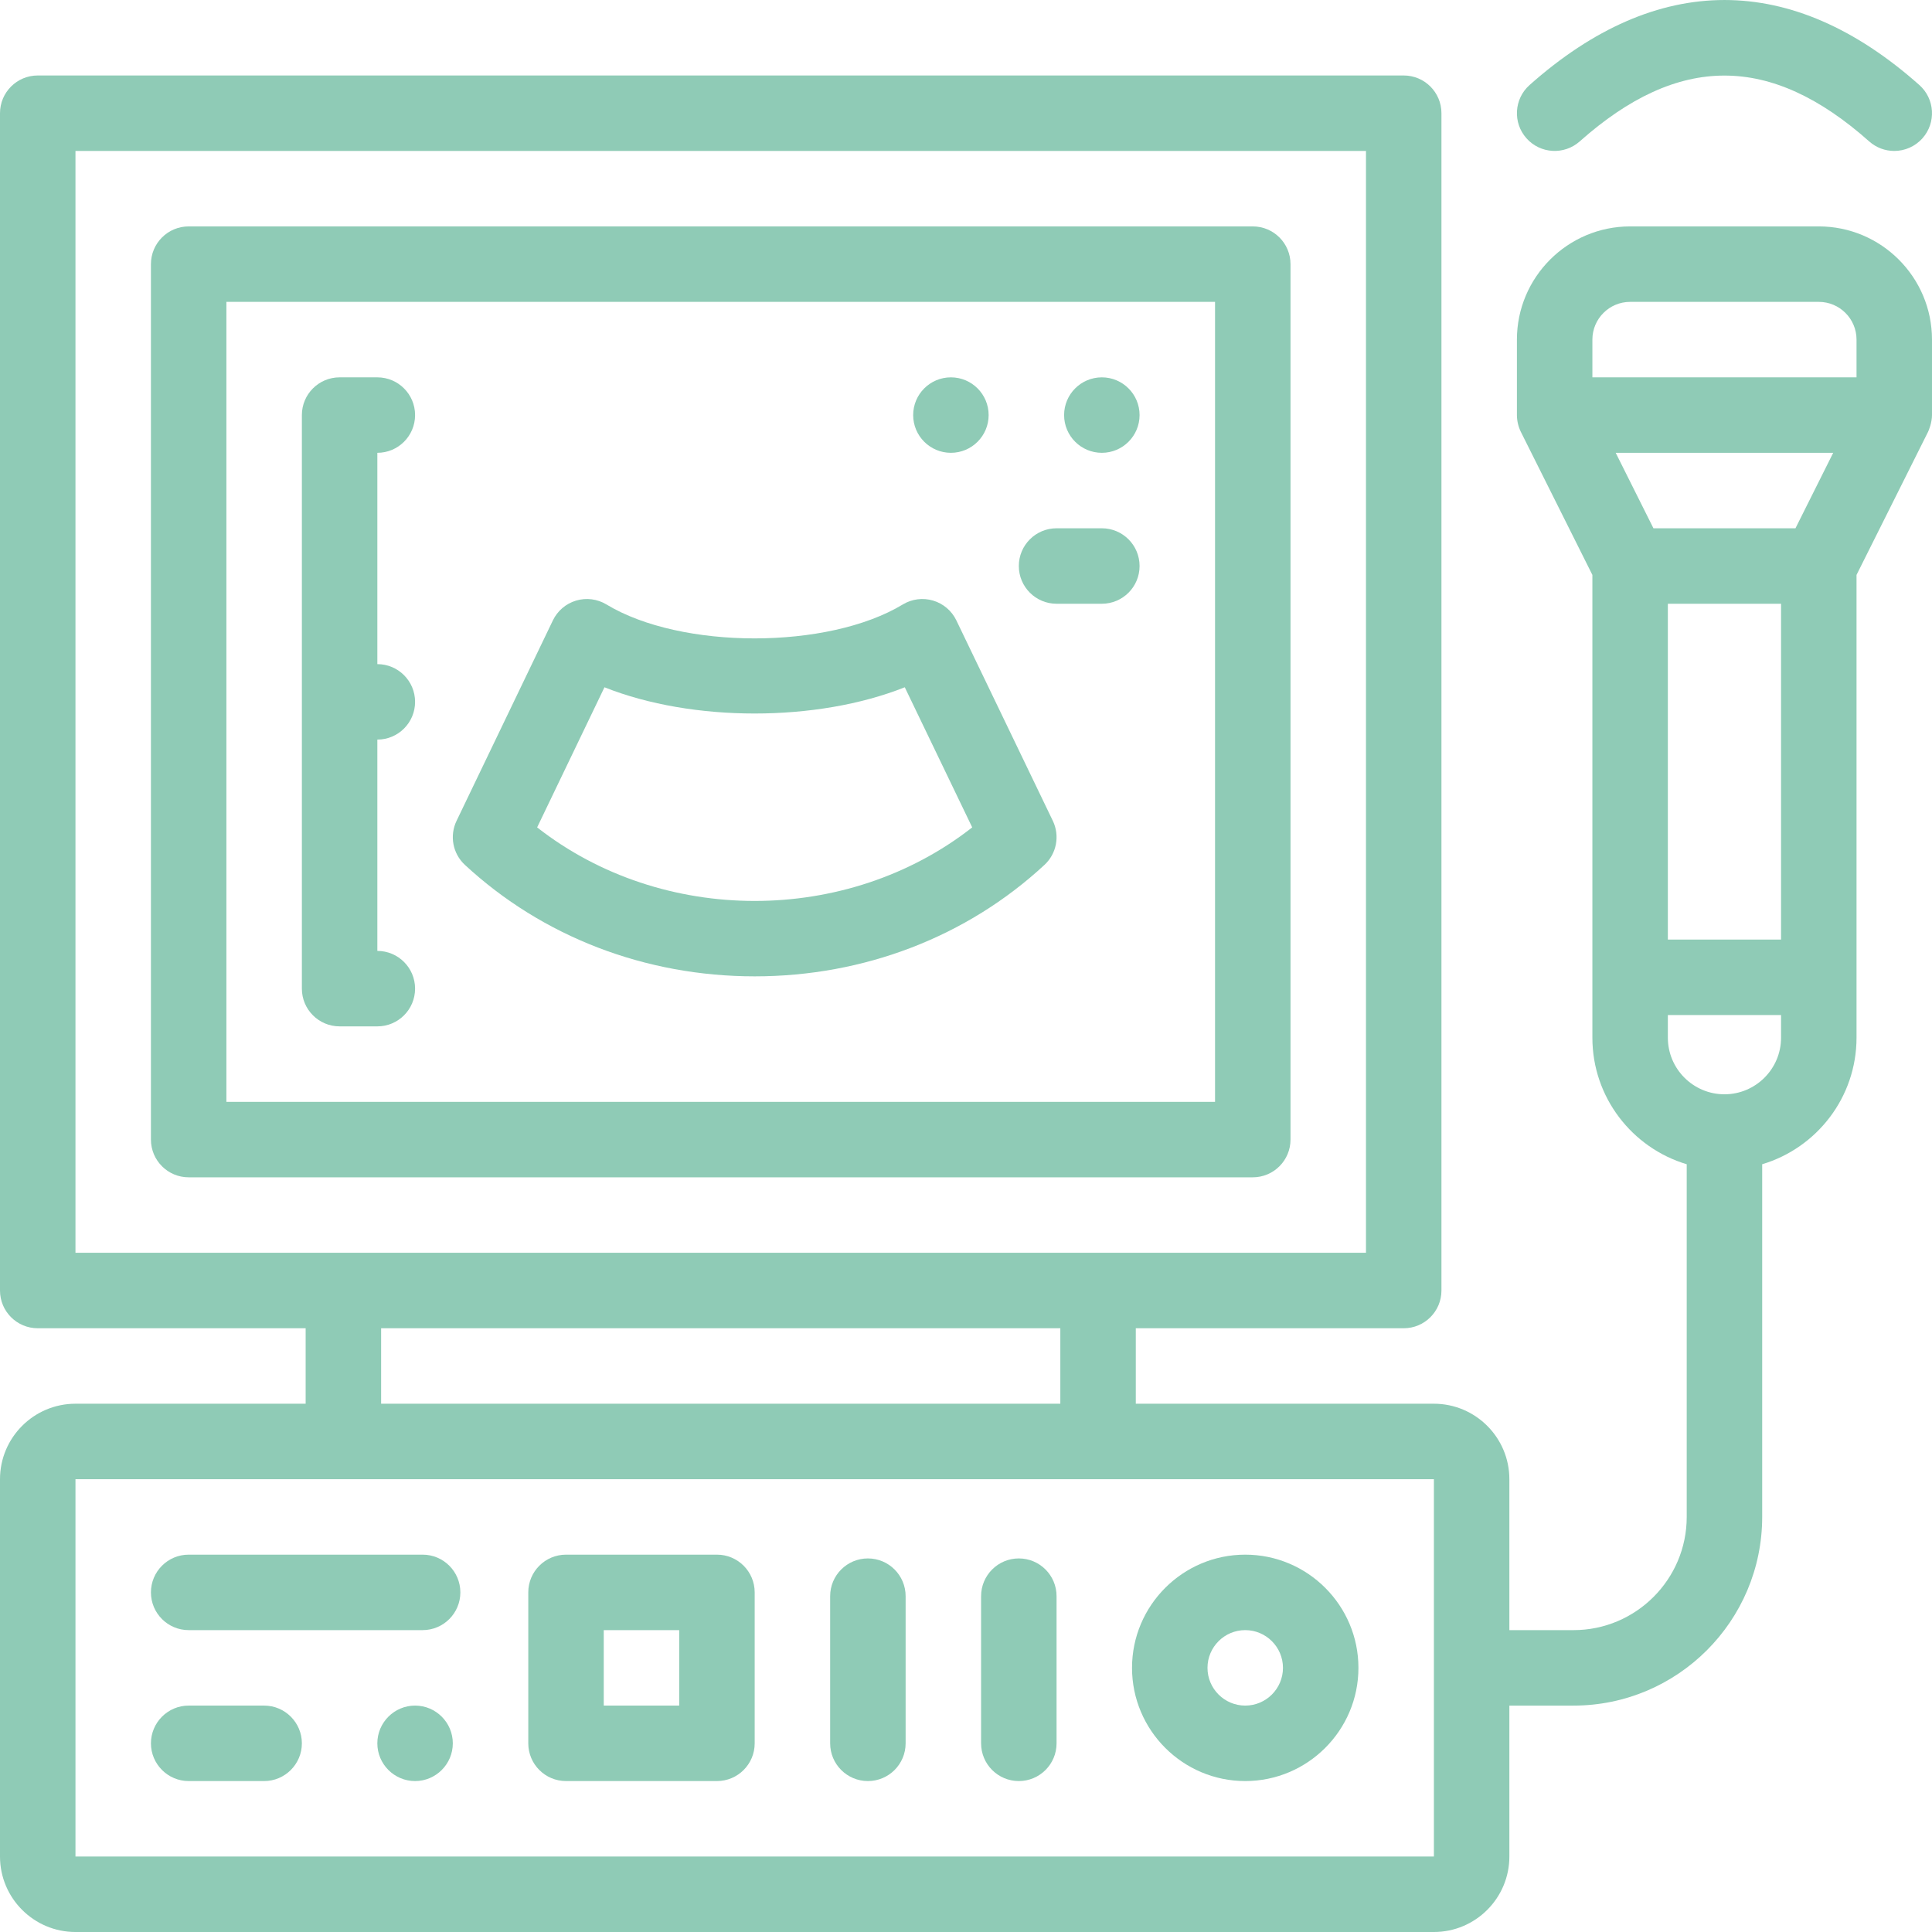 <svg style="fill:#8fcbb6;" height="512pt" viewBox="0 0 512.002 512" width="512pt" xmlns="http://www.w3.org/2000/svg"><path style="fill:#8fcbb6;" d="m70 452h-20c-5.512 0-10 4.492-10 10 0 5.512 4.488 10 10 10h20c5.512 0 10-4.488 10-10 0-5.508-4.488-10-10-10zm0 0"/><path style="fill:#8fcbb6;" d="m110 452c-5.512 0-10 4.492-10 10 0 5.512 4.488 10 10 10s10-4.488 10-10c0-5.508-4.488-10-10-10zm0 0"/><path style="fill:#8fcbb6;" d="m112 412h-62c-5.523 0-10 4.48-10 10 0 5.523 4.477 10 10 10h62c5.523 0 10-4.477 10-10s-4.477-10-10-10zm0 0"/><path style="fill:#8fcbb6;" d="m230 413c-5.523 0-10 4.48-10 10v39c0 5.523 4.477 10 10 10s10-4.477 10-10v-39c0-5.523-4.477-10-10-10zm0 0"/><path style="fill:#8fcbb6;" d="m270 413c-5.523 0-10 4.48-10 10v39c0 5.523 4.477 10 10 10s10-4.477 10-10v-39c0-5.523-4.477-10-10-10zm0 0"/><path style="fill:#8fcbb6;" d="m330 412c-16.543 0-30 13.457-30 30s13.457 30 30 30 30-13.457 30-30-13.457-30-30-30zm0 40c-5.516 0-10-4.484-10-10 0-5.512 4.484-10 10-10s10 4.488 10 10c0 5.516-4.484 10-10 10zm0 0"/><path style="fill:#8fcbb6;" d="m342 302v-232c0-5.523-4.477-10-10-10h-282c-5.523 0-10 4.477-10 10v232c0 5.523 4.477 10 10 10h282c5.523 0 10-4.477 10-10zm-20-10h-262v-212h262zm0 0"/><path style="fill:#8fcbb6;" d="m90 272h10c5.523 0 10-4.477 10-10s-4.477-10-10-10v-56c5.523 0 10-4.477 10-10s-4.477-10-10-10v-56c5.523 0 10-4.477 10-10s-4.477-10-10-10h-10c-5.523 0-10 4.477-10 10v152c0 5.523 4.477 10 10 10zm0 0"/><path style="fill:#8fcbb6;" d="m512 110v-20c0-16.543-13.457-30-30-30h-50c-16.543 0-30 13.457-30 30v20c0 1.492.383 3.133 1.055 4.473l18.945 37.887v122.641c0 15.824 10.559 29.223 25 33.535v93.465c0 16.543-13.457 30-30 30h-17v-40c0-11.027-8.973-20-20-20h-79v-20h71c5.523 0 10-4.477 10-10v-312c0-5.523-4.477-10-10-10h-362c-5.523 0-10 4.477-10 10v312c0 5.523 4.477 10 10 10h71v20h-61c-11.027 0-20 8.973-20 20v100c0 11.027 8.973 20 20 20h360c11.027 0 20-8.973 20-20v-40h17c27.57 0 50-22.43 50-50v-93.465c14.441-4.312 25-17.711 25-33.535v-122.641s18.938-37.875 18.945-37.891c.207-.41 1.055-2.469 1.055-4.469zm-492-70h342v292h-342zm81 312h180v20h-180zm279 140h-360v-100h360zm42-402c0-5.516 4.484-10 10-10h50c5.516 0 10 4.484 10 10v10h-70zm20 70h30v89h-30zm33.82-20h-37.641l-10-20h57.641zm-3.82 135c0 8.273-6.73 15-15 15s-15-6.73-15-15v-6h30zm0 0"/><path style="fill:#8fcbb6;" d="m200 258.742c28.973 0 56.246-10.488 76.797-29.539 3.219-2.984 4.117-7.719 2.215-11.672l-25.57-53.125c-1.223-2.539-3.461-4.445-6.16-5.246-2.703-.805-5.617-.43-8.027 1.027-19.824 11.992-58.73 11.996-78.543 0-2.41-1.457-5.328-1.832-8.031-1.027-2.699.805-4.938 2.711-6.16 5.25l-25.531 53.125c-1.902 3.957-1.004 8.688 2.215 11.668 20.551 19.047 47.824 29.539 76.797 29.539zm-39.809-76.605c23.305 9.27 56.277 9.27 79.586-.004l17.871 37.133c-33.176 25.992-82.125 25.992-115.301 0zm0 0"/><path style="fill:#8fcbb6;" d="m252 120c5.52 0 10-4.48 10-10s-4.48-10-10-10-10 4.48-10 10 4.48 10 10 10zm0 0"/><path style="fill:#8fcbb6;" d="m292 120c5.52 0 10-4.48 10-10s-4.48-10-10-10-10 4.48-10 10 4.48 10 10 10zm0 0"/><path style="fill:#8fcbb6;" d="m280 160h12c5.523 0 10-4.477 10-10s-4.477-10-10-10h-12c-5.523 0-10 4.477-10 10s4.477 10 10 10zm0 0"/><path style="fill:#8fcbb6;" d="m190 412h-40c-5.523 0-10 4.48-10 10v40c0 5.523 4.477 10 10 10h40c5.523 0 10-4.477 10-10v-40c0-5.523-4.477-10-10-10zm-10 40h-20v-20h20zm0 0"/><path style="fill:#8fcbb6;" d="m418.645 37.473c26.168-23.262 50.543-23.262 76.711 0 1.906 1.695 4.277 2.527 6.641 2.527 2.758 0 5.504-1.137 7.48-3.359 3.668-4.125 3.297-10.445-.832-14.113-33.785-30.035-69.5-30.035-103.285 0-4.129 3.668-4.5 9.988-.832 14.113 3.668 4.129 9.988 4.5 14.117.832zm0 0"/></svg>